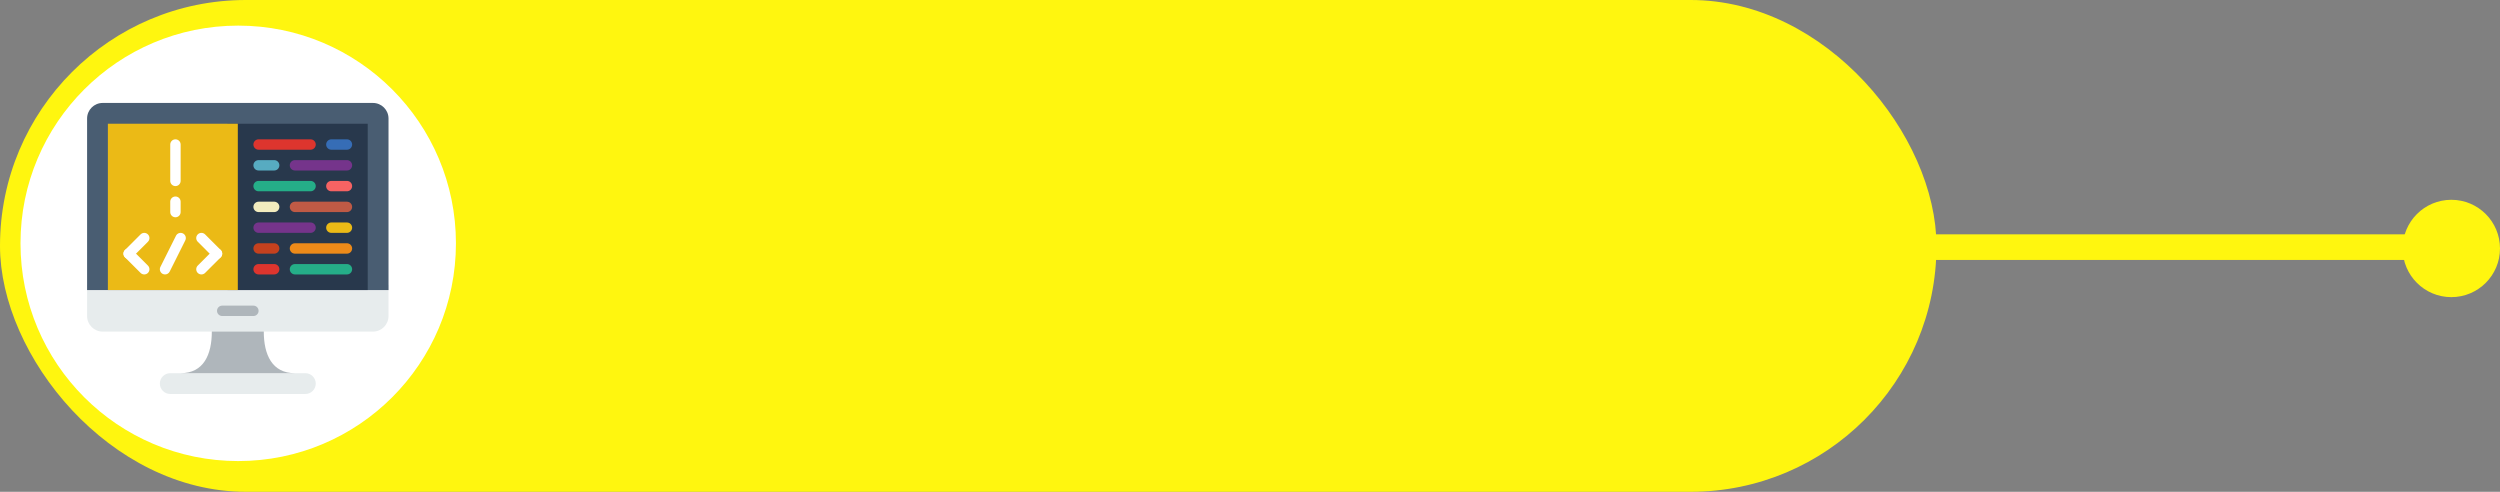 <?xml version="1.0" encoding="UTF-8"?>
<svg width="488px" height="96px" viewBox="0 0 488 96" version="1.1" xmlns="http://www.w3.org/2000/svg" xmlns:xlink="http://www.w3.org/1999/xlink">
    <rect x="0" y="0" width="488" height="96" fill="#808080" stroke="none"/>
    <!-- Generator: Sketch 52.3 (67297) - http://www.bohemiancoding.com/sketch -->
    <title>Group 32</title>
    <desc>Created with Sketch.</desc>
    <defs>
        <circle id="path-1" cx="46.5" cy="47.5" r="42.5"></circle>
    </defs>
    <g id="Page-1" stroke="none" stroke-width="1" fill="none" fill-rule="evenodd">
        <g id="Artboard" transform="translate(-1616, -954)">
            <g id="Group-32" transform="translate(1616, 954)">
                <g id="Group-30">
                    <g id="Group-29">
                        <g id="Group-27">
                            <g id="Group-28">
                                <path d="M467.862,48.242 L298.028,48.242" id="Line-2" stroke="#FFF60F" stroke-width="5" stroke-linecap="square" transform="translate(383, 48.188) scale(-1, 1) translate(-383, -48.188) "></path>
                                <rect id="Rectangle" fill="#FFF60F" x="1.42108547e-13" y="1.42108547e-14" width="378" height="96" rx="48"></rect>
                                <mask id="mask-2" fill="white">
                                    <use xlink:href="#path-1"></use>
                                </mask>
                                <use id="Mask" fill="#FFFFFF" xlink:href="#path-1"></use>
                            </g>
                            <circle id="Oval" fill="#FFF60F" transform="translate(478.5, 48.5) scale(-1, 1) translate(-478.5, -48.5) " cx="478.5" cy="48.5" r="9.5"></circle>
                        </g>
                    </g>
                </g>
                <g id="coding" transform="translate(17, 20)">
                    <path d="M42.607,56.905 L16.231,56.905 C15.11,56.905 14.202,55.997 14.202,54.876 C14.202,53.755 15.11,52.847 16.231,52.847 L42.607,52.847 C43.728,52.847 44.636,53.755 44.636,54.876 C44.636,55.997 43.728,56.905 42.607,56.905 Z" id="Path" fill="#E7ECED"></path>
                    <path d="M34.492,44.731 L34.492,42.702 L24.347,42.702 L24.347,44.731 C24.347,49.217 22.746,52.847 18.26,52.847 L40.578,52.847 C36.092,52.847 34.492,49.217 34.492,44.731 Z" id="Path" fill="#AFB6BB"></path>
                    <path d="M55.794,44.731 L3.044,44.731 C1.363,44.731 0,43.368 0,41.687 L0,35.601 L58.839,35.601 L58.839,41.687 C58.839,43.368 57.475,44.731 55.794,44.731 Z" id="Path" fill="#E7ECED"></path>
                    <path d="M32.463,41.688 L26.376,41.688 C25.816,41.688 25.361,41.234 25.361,40.674 C25.361,40.114 25.816,39.659 26.376,39.659 L32.463,39.659 C33.023,39.659 33.477,40.114 33.477,40.674 C33.477,41.234 33.023,41.688 32.463,41.688 Z" id="Path" fill="#AFB6BB"></path>
                    <path d="M50.723,0.095 L8.116,0.095 L3.044,0.095 C1.363,0.095 0,1.459 0,3.139 L0,36.616 L8.116,36.616 L23.333,36.616 L35.506,36.616 L50.723,36.616 L58.839,36.616 L58.839,3.139 C58.839,1.459 57.475,0.095 55.794,0.095 L50.723,0.095 L50.723,0.095 Z" id="Path" fill="#495D72"></path>
                    <rect id="Rectangle" fill="#28384C" x="27.39" y="4.153" width="27.39" height="32.463"></rect>
                    <rect id="Rectangle" fill="#EBBA16" x="4.058" y="4.153" width="25.362" height="32.463"></rect>
                    <g id="Group" transform="translate(7.01, 7.125)" fill="#FFFFFF">
                        <path d="M8.206,26.447 C8.054,26.447 7.898,26.413 7.752,26.341 C7.251,26.09 7.048,25.48 7.299,24.979 L10.342,18.893 C10.593,18.391 11.204,18.189 11.704,18.439 C12.205,18.69 12.408,19.299 12.157,19.801 L9.114,25.887 C8.936,26.242 8.578,26.447 8.206,26.447 Z" id="Path"></path>
                        <path d="M1.106,23.404 C0.846,23.404 0.586,23.304 0.388,23.107 C-0.008,22.71 -0.008,22.069 0.388,21.672 L3.432,18.629 C3.828,18.232 4.471,18.232 4.866,18.629 C5.263,19.026 5.263,19.667 4.866,20.063 L1.823,23.107 C1.625,23.304 1.365,23.404 1.106,23.404 Z" id="Path"></path>
                        <path d="M4.149,26.447 C3.889,26.447 3.629,26.348 3.432,26.15 L0.388,23.107 C-0.008,22.71 -0.008,22.069 0.388,21.672 C0.784,21.276 1.427,21.276 1.823,21.672 L4.866,24.716 C5.263,25.112 5.263,25.754 4.866,26.15 C4.668,26.348 4.409,26.447 4.149,26.447 Z" id="Path"></path>
                        <path d="M18.351,23.404 C18.092,23.404 17.832,23.304 17.634,23.107 L14.591,20.063 C14.194,19.667 14.194,19.025 14.591,18.629 C14.987,18.232 15.63,18.232 16.025,18.629 L19.069,21.672 C19.465,22.069 19.465,22.71 19.069,23.107 C18.871,23.304 18.611,23.404 18.351,23.404 Z" id="Path"></path>
                        <path d="M15.308,26.447 C15.048,26.447 14.789,26.348 14.591,26.15 C14.194,25.753 14.194,25.112 14.591,24.716 L17.634,21.672 C18.03,21.276 18.673,21.276 19.069,21.672 C19.465,22.069 19.465,22.71 19.069,23.107 L16.025,26.15 C15.827,26.348 15.568,26.447 15.308,26.447 Z" id="Path"></path>
                        <path d="M10.236,9.201 C9.676,9.201 9.221,8.747 9.221,8.187 L9.221,1.086 C9.221,0.526 9.676,0.071 10.236,0.071 C10.796,0.071 11.25,0.526 11.25,1.086 L11.25,8.187 C11.25,8.747 10.796,9.201 10.236,9.201 Z" id="Path"></path>
                        <path d="M10.236,15.288 C9.676,15.288 9.221,14.834 9.221,14.274 L9.221,12.245 C9.221,11.685 9.676,11.23 10.236,11.23 C10.796,11.23 11.25,11.685 11.25,12.245 L11.25,14.274 C11.25,14.834 10.796,15.288 10.236,15.288 Z" id="Path"></path>
                    </g>
                    <path d="M43.622,9.225 L33.477,9.225 C32.917,9.225 32.463,8.771 32.463,8.211 C32.463,7.651 32.917,7.196 33.477,7.196 L43.622,7.196 C44.182,7.196 44.636,7.651 44.636,8.211 C44.636,8.771 44.182,9.225 43.622,9.225 Z" id="Path" fill="#DD352E"></path>
                    <path d="M50.723,9.225 L47.68,9.225 C47.12,9.225 46.665,8.771 46.665,8.211 C46.665,7.651 47.12,7.196 47.68,7.196 L50.723,7.196 C51.283,7.196 51.737,7.651 51.737,8.211 C51.737,8.771 51.283,9.225 50.723,9.225 Z" id="Path" fill="#366DB6"></path>
                    <path d="M50.723,13.283 L40.578,13.283 C40.018,13.283 39.564,12.829 39.564,12.269 C39.564,11.709 40.018,11.254 40.578,11.254 L50.723,11.254 C51.283,11.254 51.737,11.709 51.737,12.269 C51.737,12.829 51.283,13.283 50.723,13.283 Z" id="Path" fill="#75348B"></path>
                    <path d="M36.521,13.283 L33.477,13.283 C32.917,13.283 32.463,12.829 32.463,12.269 C32.463,11.709 32.917,11.254 33.477,11.254 L36.521,11.254 C37.081,11.254 37.535,11.709 37.535,12.269 C37.535,12.829 37.081,13.283 36.521,13.283 Z" id="Path" fill="#57ABC1"></path>
                    <path d="M43.622,17.341 L33.477,17.341 C32.917,17.341 32.463,16.886 32.463,16.326 C32.463,15.766 32.917,15.312 33.477,15.312 L43.622,15.312 C44.182,15.312 44.636,15.766 44.636,16.326 C44.636,16.886 44.182,17.341 43.622,17.341 Z" id="Path" fill="#25AE88"></path>
                    <path d="M50.723,17.341 L47.68,17.341 C47.12,17.341 46.665,16.886 46.665,16.326 C46.665,15.766 47.12,15.312 47.68,15.312 L50.723,15.312 C51.283,15.312 51.737,15.766 51.737,16.326 C51.737,16.886 51.283,17.341 50.723,17.341 Z" id="Path" fill="#F76363"></path>
                    <path d="M50.723,21.399 L40.578,21.399 C40.018,21.399 39.564,20.944 39.564,20.384 C39.564,19.824 40.018,19.37 40.578,19.37 L50.723,19.37 C51.283,19.37 51.737,19.824 51.737,20.384 C51.737,20.944 51.283,21.399 50.723,21.399 Z" id="Path" fill="#BF5A45"></path>
                    <path d="M36.521,21.399 L33.477,21.399 C32.917,21.399 32.463,20.944 32.463,20.384 C32.463,19.824 32.917,19.37 33.477,19.37 L36.521,19.37 C37.081,19.37 37.535,19.824 37.535,20.384 C37.535,20.944 37.081,21.399 36.521,21.399 Z" id="Path" fill="#F2ECBF"></path>
                    <path d="M50.723,33.572 L40.578,33.572 C40.018,33.572 39.564,33.118 39.564,32.558 C39.564,31.998 40.018,31.543 40.578,31.543 L50.723,31.543 C51.283,31.543 51.737,31.998 51.737,32.558 C51.737,33.118 51.283,33.572 50.723,33.572 Z" id="Path" fill="#25AE88"></path>
                    <path d="M36.521,33.572 L33.477,33.572 C32.917,33.572 32.463,33.118 32.463,32.558 C32.463,31.998 32.917,31.543 33.477,31.543 L36.521,31.543 C37.081,31.543 37.535,31.998 37.535,32.558 C37.535,33.118 37.081,33.572 36.521,33.572 Z" id="Path" fill="#DD352E"></path>
                    <path d="M43.622,25.457 L33.477,25.457 C32.917,25.457 32.463,25.002 32.463,24.442 C32.463,23.882 32.917,23.428 33.477,23.428 L43.622,23.428 C44.182,23.428 44.636,23.882 44.636,24.442 C44.636,25.002 44.182,25.457 43.622,25.457 Z" id="Path" fill="#75348B"></path>
                    <path d="M50.723,25.457 L47.68,25.457 C47.12,25.457 46.665,25.002 46.665,24.442 C46.665,23.882 47.12,23.428 47.68,23.428 L50.723,23.428 C51.283,23.428 51.737,23.882 51.737,24.442 C51.737,25.002 51.283,25.457 50.723,25.457 Z" id="Path" fill="#EBBA16"></path>
                    <path d="M50.723,29.515 L40.578,29.515 C40.018,29.515 39.564,29.06 39.564,28.5 C39.564,27.94 40.018,27.485 40.578,27.485 L50.723,27.485 C51.283,27.485 51.737,27.94 51.737,28.5 C51.737,29.06 51.283,29.515 50.723,29.515 Z" id="Path" fill="#ED8A19"></path>
                    <path d="M36.521,29.515 L33.477,29.515 C32.917,29.515 32.463,29.06 32.463,28.5 C32.463,27.94 32.917,27.485 33.477,27.485 L36.521,27.485 C37.081,27.485 37.535,27.94 37.535,28.5 C37.535,29.06 37.081,29.515 36.521,29.515 Z" id="Path" fill="#C5411E"></path>
                </g>
            </g>
        </g>
    </g>
</svg>